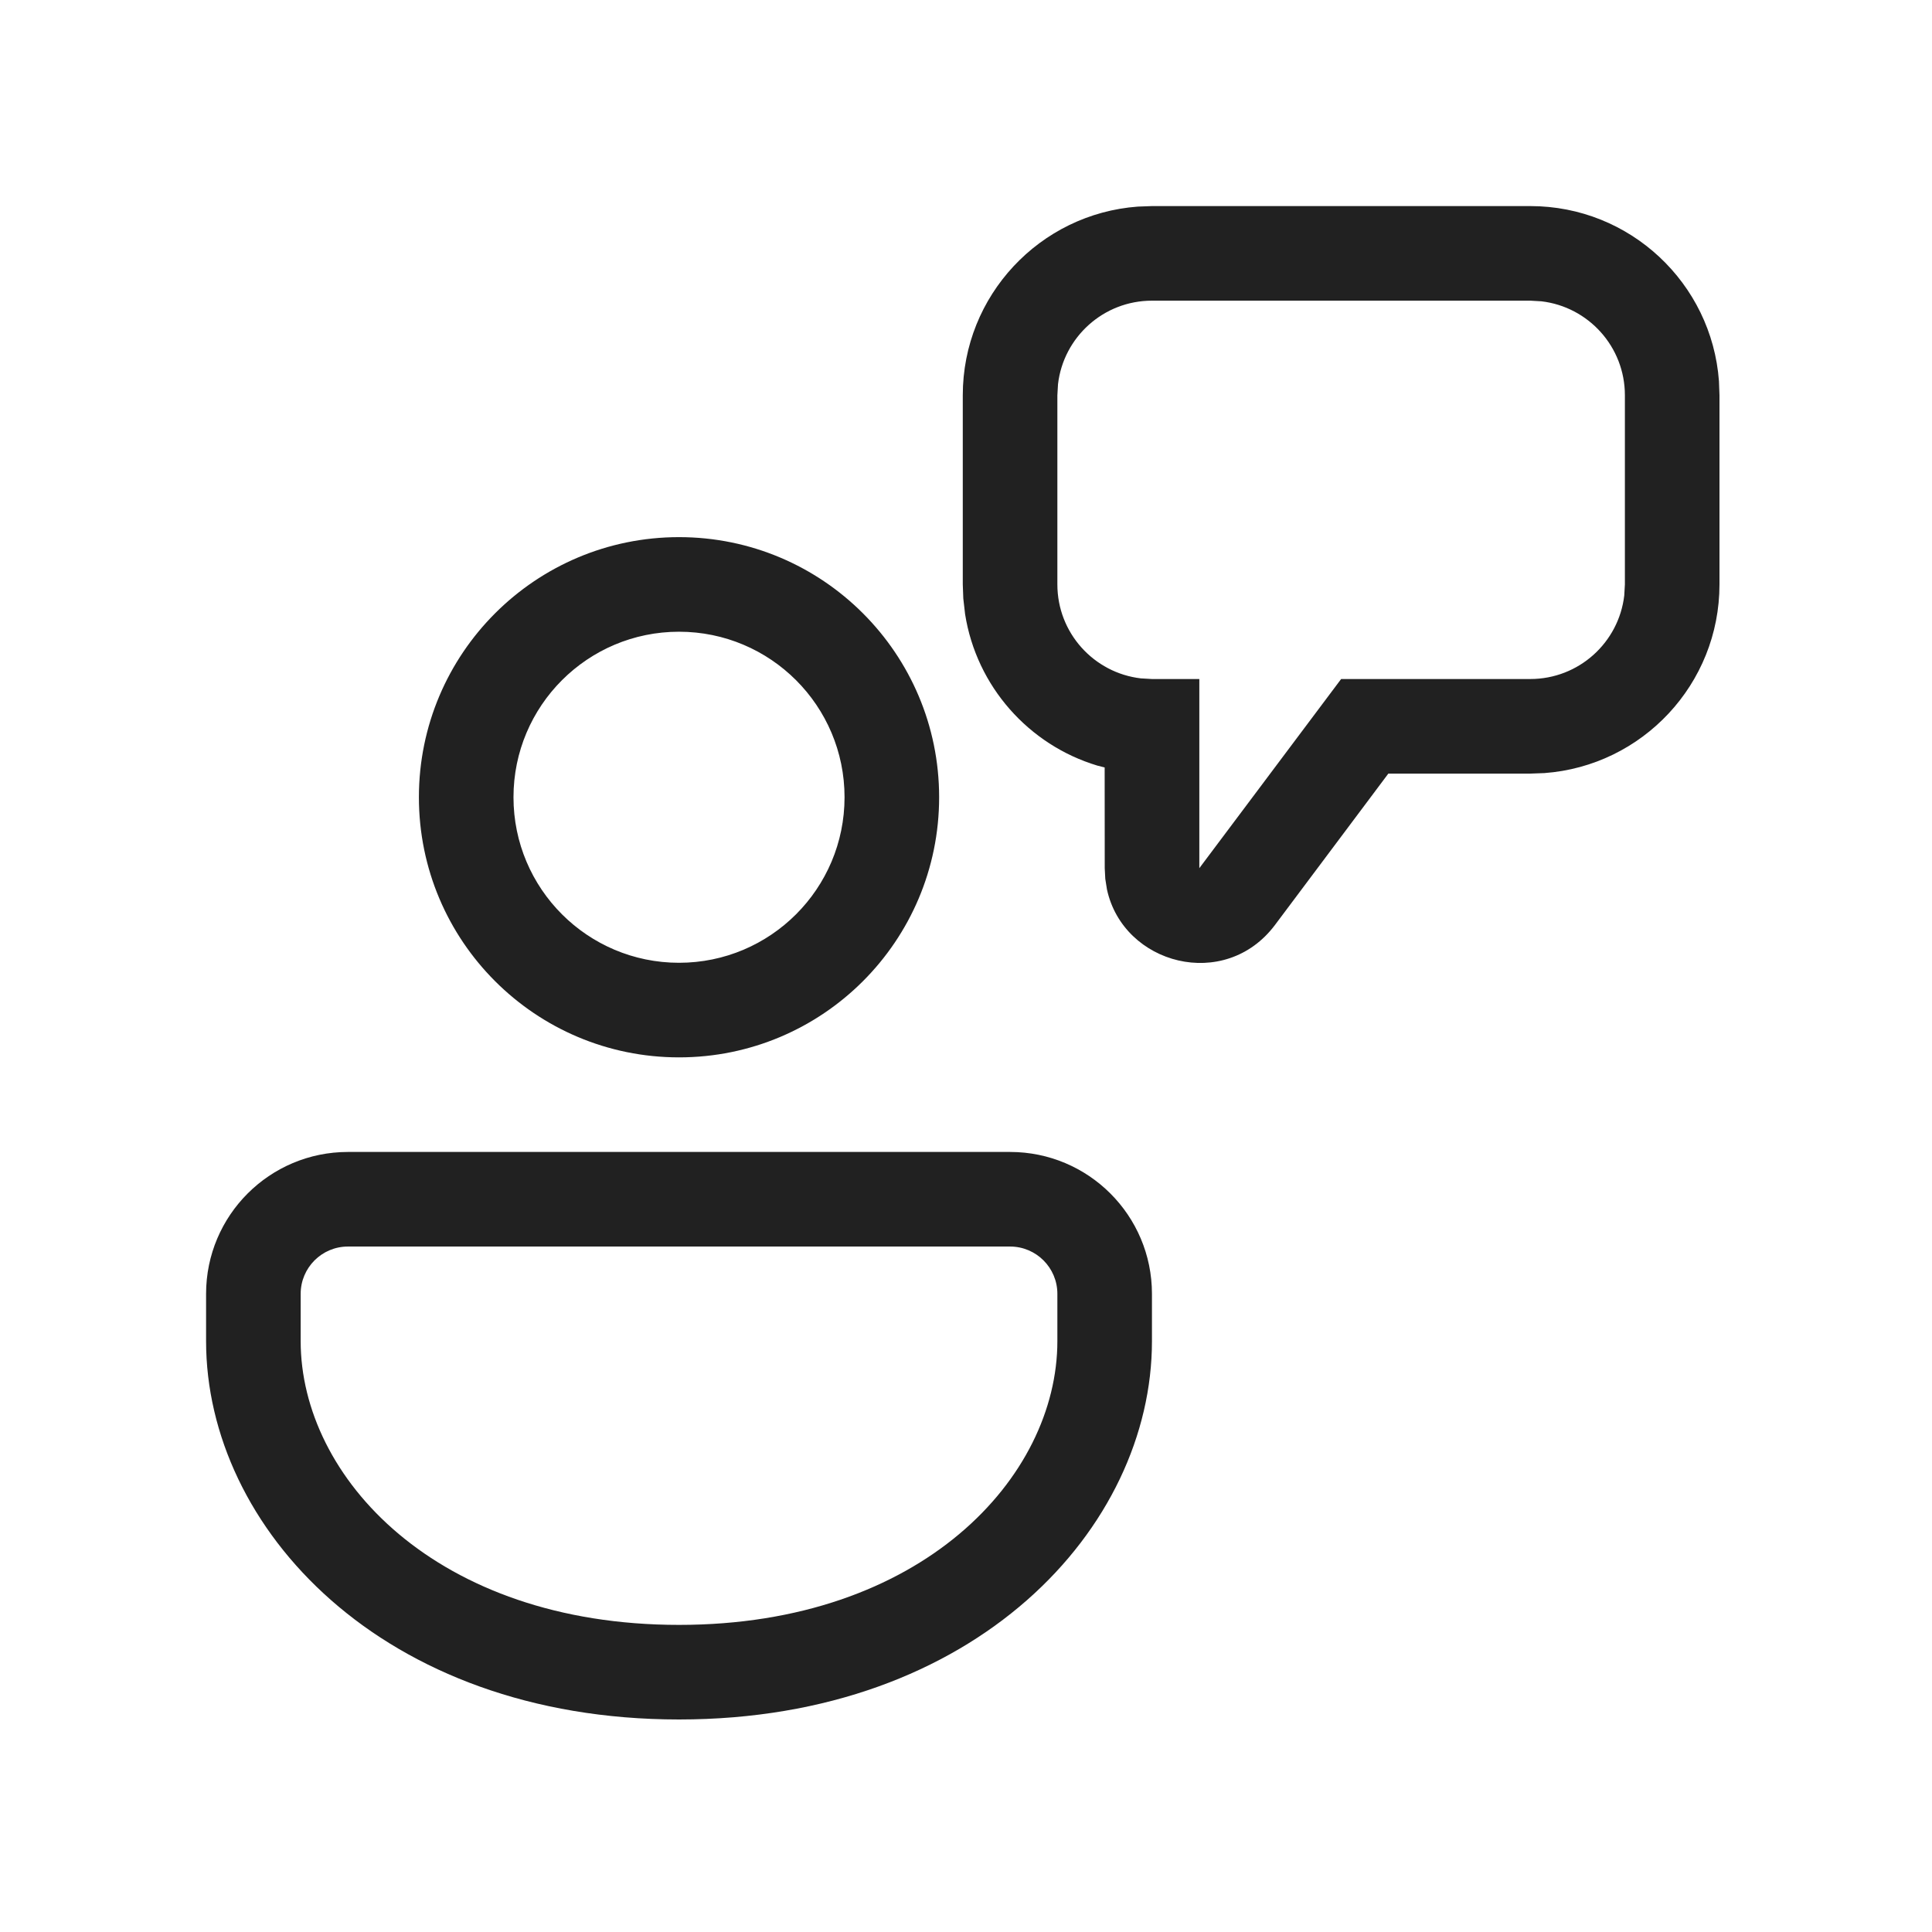 <svg width="300" height="300" viewBox="0 0 300 300" fill="none" xmlns="http://www.w3.org/2000/svg">
<path d="M156.844 178.875C169.011 178.875 178.875 188.739 178.875 200.906V208.25C178.875 237.205 151.564 267 105.438 267C59.312 267 32 237.205 32 208.25V200.906C32 188.739 41.864 178.875 54.031 178.875H156.844ZM156.844 193.562H54.031C49.975 193.562 46.688 196.851 46.688 200.906V208.25C46.688 229.365 67.722 252.312 105.438 252.312C143.153 252.312 164.188 229.365 164.188 208.25V200.906C164.188 196.851 160.899 193.562 156.844 193.562ZM105.438 83.406C127.745 83.406 145.828 101.49 145.828 123.797C145.828 146.104 127.745 164.188 105.438 164.188C83.13 164.188 65.047 146.104 65.047 123.797C65.047 101.49 83.13 83.406 105.438 83.406ZM237.625 32C253.111 32 265.799 43.983 266.919 59.183L267 61.375V90.75C267 106.236 255.016 118.923 239.818 120.044L237.625 120.125H215.579L197.983 143.622C190.208 153.994 174.417 149.792 171.888 138.106L171.628 136.467L171.543 134.812L171.531 119.17L170.392 118.881C159.737 115.672 151.633 106.576 149.861 95.374L149.581 92.942L149.5 90.75V61.375C149.5 45.889 161.484 33.202 176.682 32.081L178.875 32H237.625ZM105.438 98.094C91.242 98.094 79.734 109.601 79.734 123.797C79.734 137.992 91.242 149.5 105.438 149.5C119.633 149.5 131.141 137.992 131.141 123.797C131.141 109.601 119.633 98.094 105.438 98.094ZM237.625 46.688H208.25H178.875C171.343 46.688 165.135 52.358 164.286 59.662L164.188 61.375V90.75C164.188 98.282 169.857 104.49 177.162 105.339L178.875 105.438H186.23V134.812L208.25 105.438H237.625C245.157 105.438 251.365 99.767 252.214 92.463L252.312 90.75V61.375C252.312 53.843 246.643 47.635 239.338 46.786L237.625 46.688Z" fill="#212121"/>
</svg>
